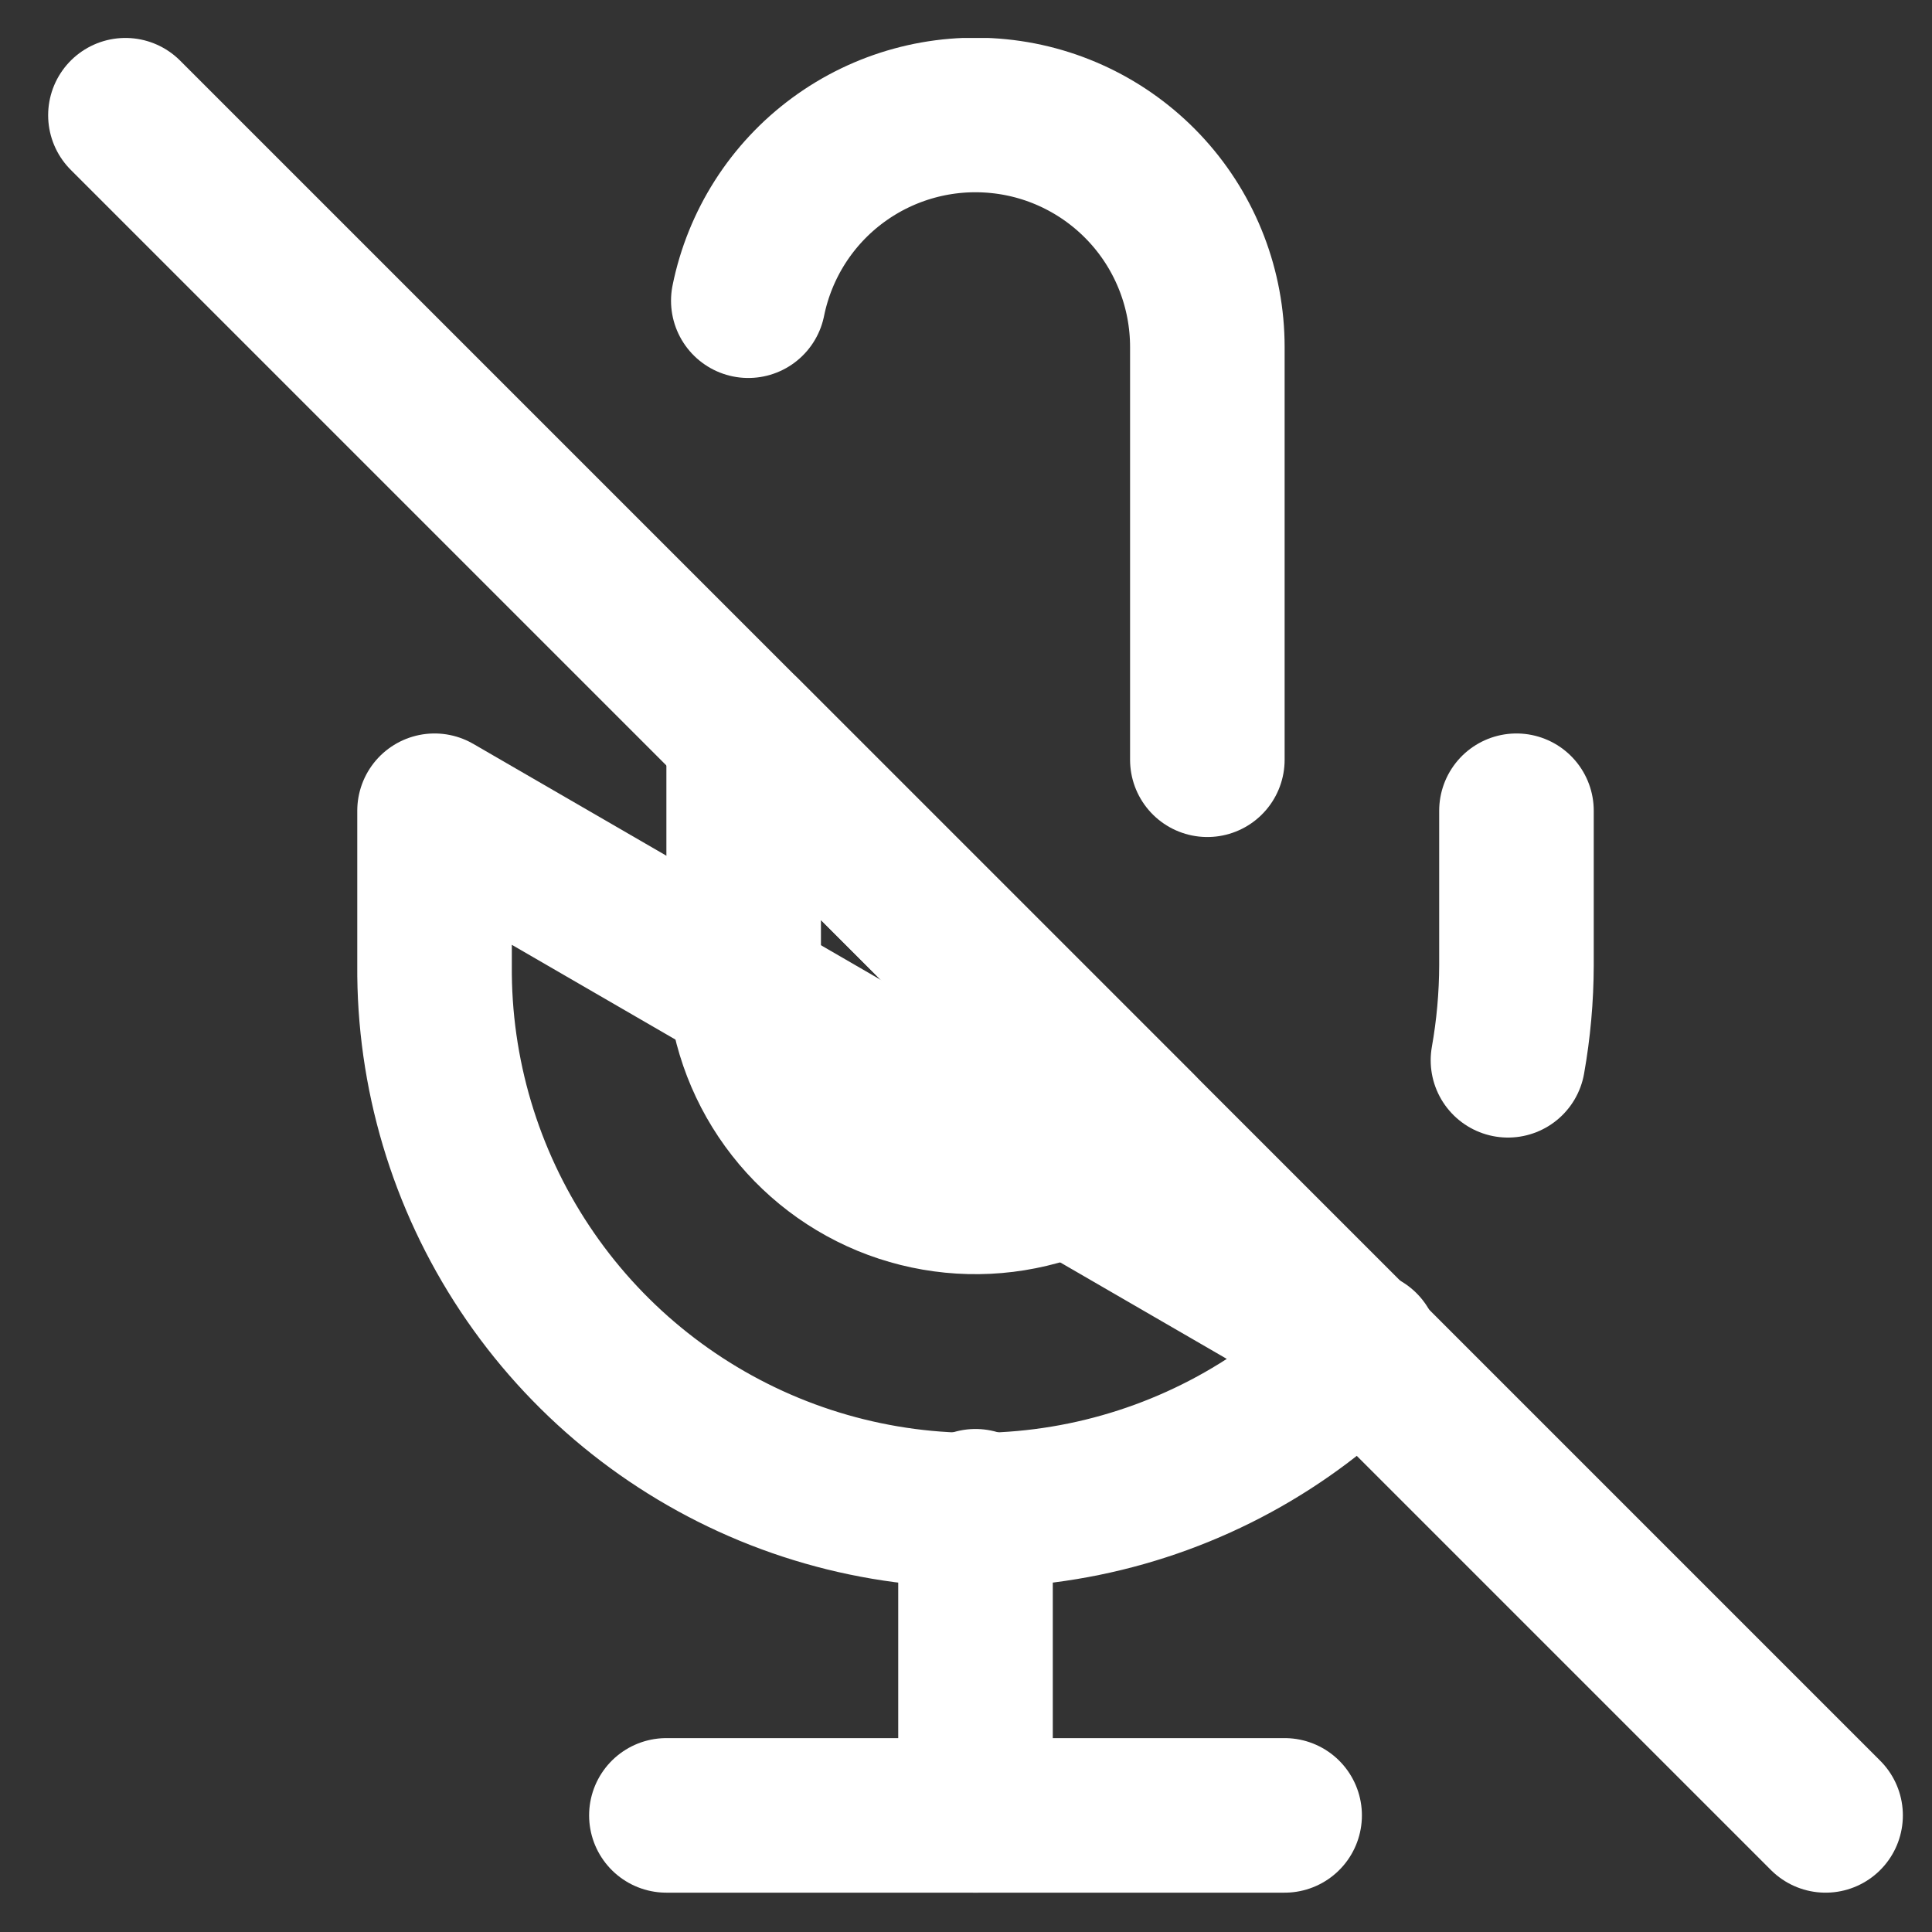 <svg width="25" height="25" viewBox="0 0 25 25" fill="none" xmlns="http://www.w3.org/2000/svg">
<rect x="0" y="0" width="25" height="25" fill="#333333" stroke="none"/>
<g clip-path="url(#clip0_186_18)">
<path d="M1.623 1.491L23.623 23.491" stroke="white" stroke-width="2" stroke-linecap="round" stroke-linejoin="round"/>
<path d="M15.623 9.831V4.491C15.623 3.747 15.348 3.029 14.849 2.477C14.35 1.925 13.664 1.577 12.924 1.503C12.184 1.428 11.442 1.631 10.843 2.072C10.244 2.513 9.831 3.161 9.683 3.891M9.623 9.491V12.491C9.623 13.084 9.799 13.663 10.129 14.156C10.459 14.649 10.927 15.033 11.475 15.26C12.023 15.486 12.626 15.546 13.207 15.43C13.789 15.315 14.323 15.03 14.743 14.611L9.623 9.491Z" stroke="white" stroke-width="2" stroke-linecap="round" stroke-linejoin="round"/>
<path d="M19.623 10.491V12.491C19.622 12.903 19.585 13.315 19.513 13.72M17.623 17.441C16.646 18.437 15.395 19.119 14.028 19.399C12.662 19.679 11.243 19.545 9.953 19.013C8.664 18.481 7.562 17.576 6.791 16.414C6.019 15.252 5.612 13.885 5.623 12.491V10.491L17.623 17.441Z" stroke="white" stroke-width="2" stroke-linecap="round" stroke-linejoin="round"/>
<path d="M12.623 19.491V23.491" stroke="white" stroke-width="2" stroke-linecap="round" stroke-linejoin="round"/>
<path d="M8.623 23.491H16.623" stroke="white" stroke-width="2" stroke-linecap="round" stroke-linejoin="round"/>
</g>
<defs>
<clipPath id="clip0_186_18">
<rect width="24" height="24" fill="white" transform="translate(0.623 0.491)"/>
</clipPath>
</defs>
</svg>
